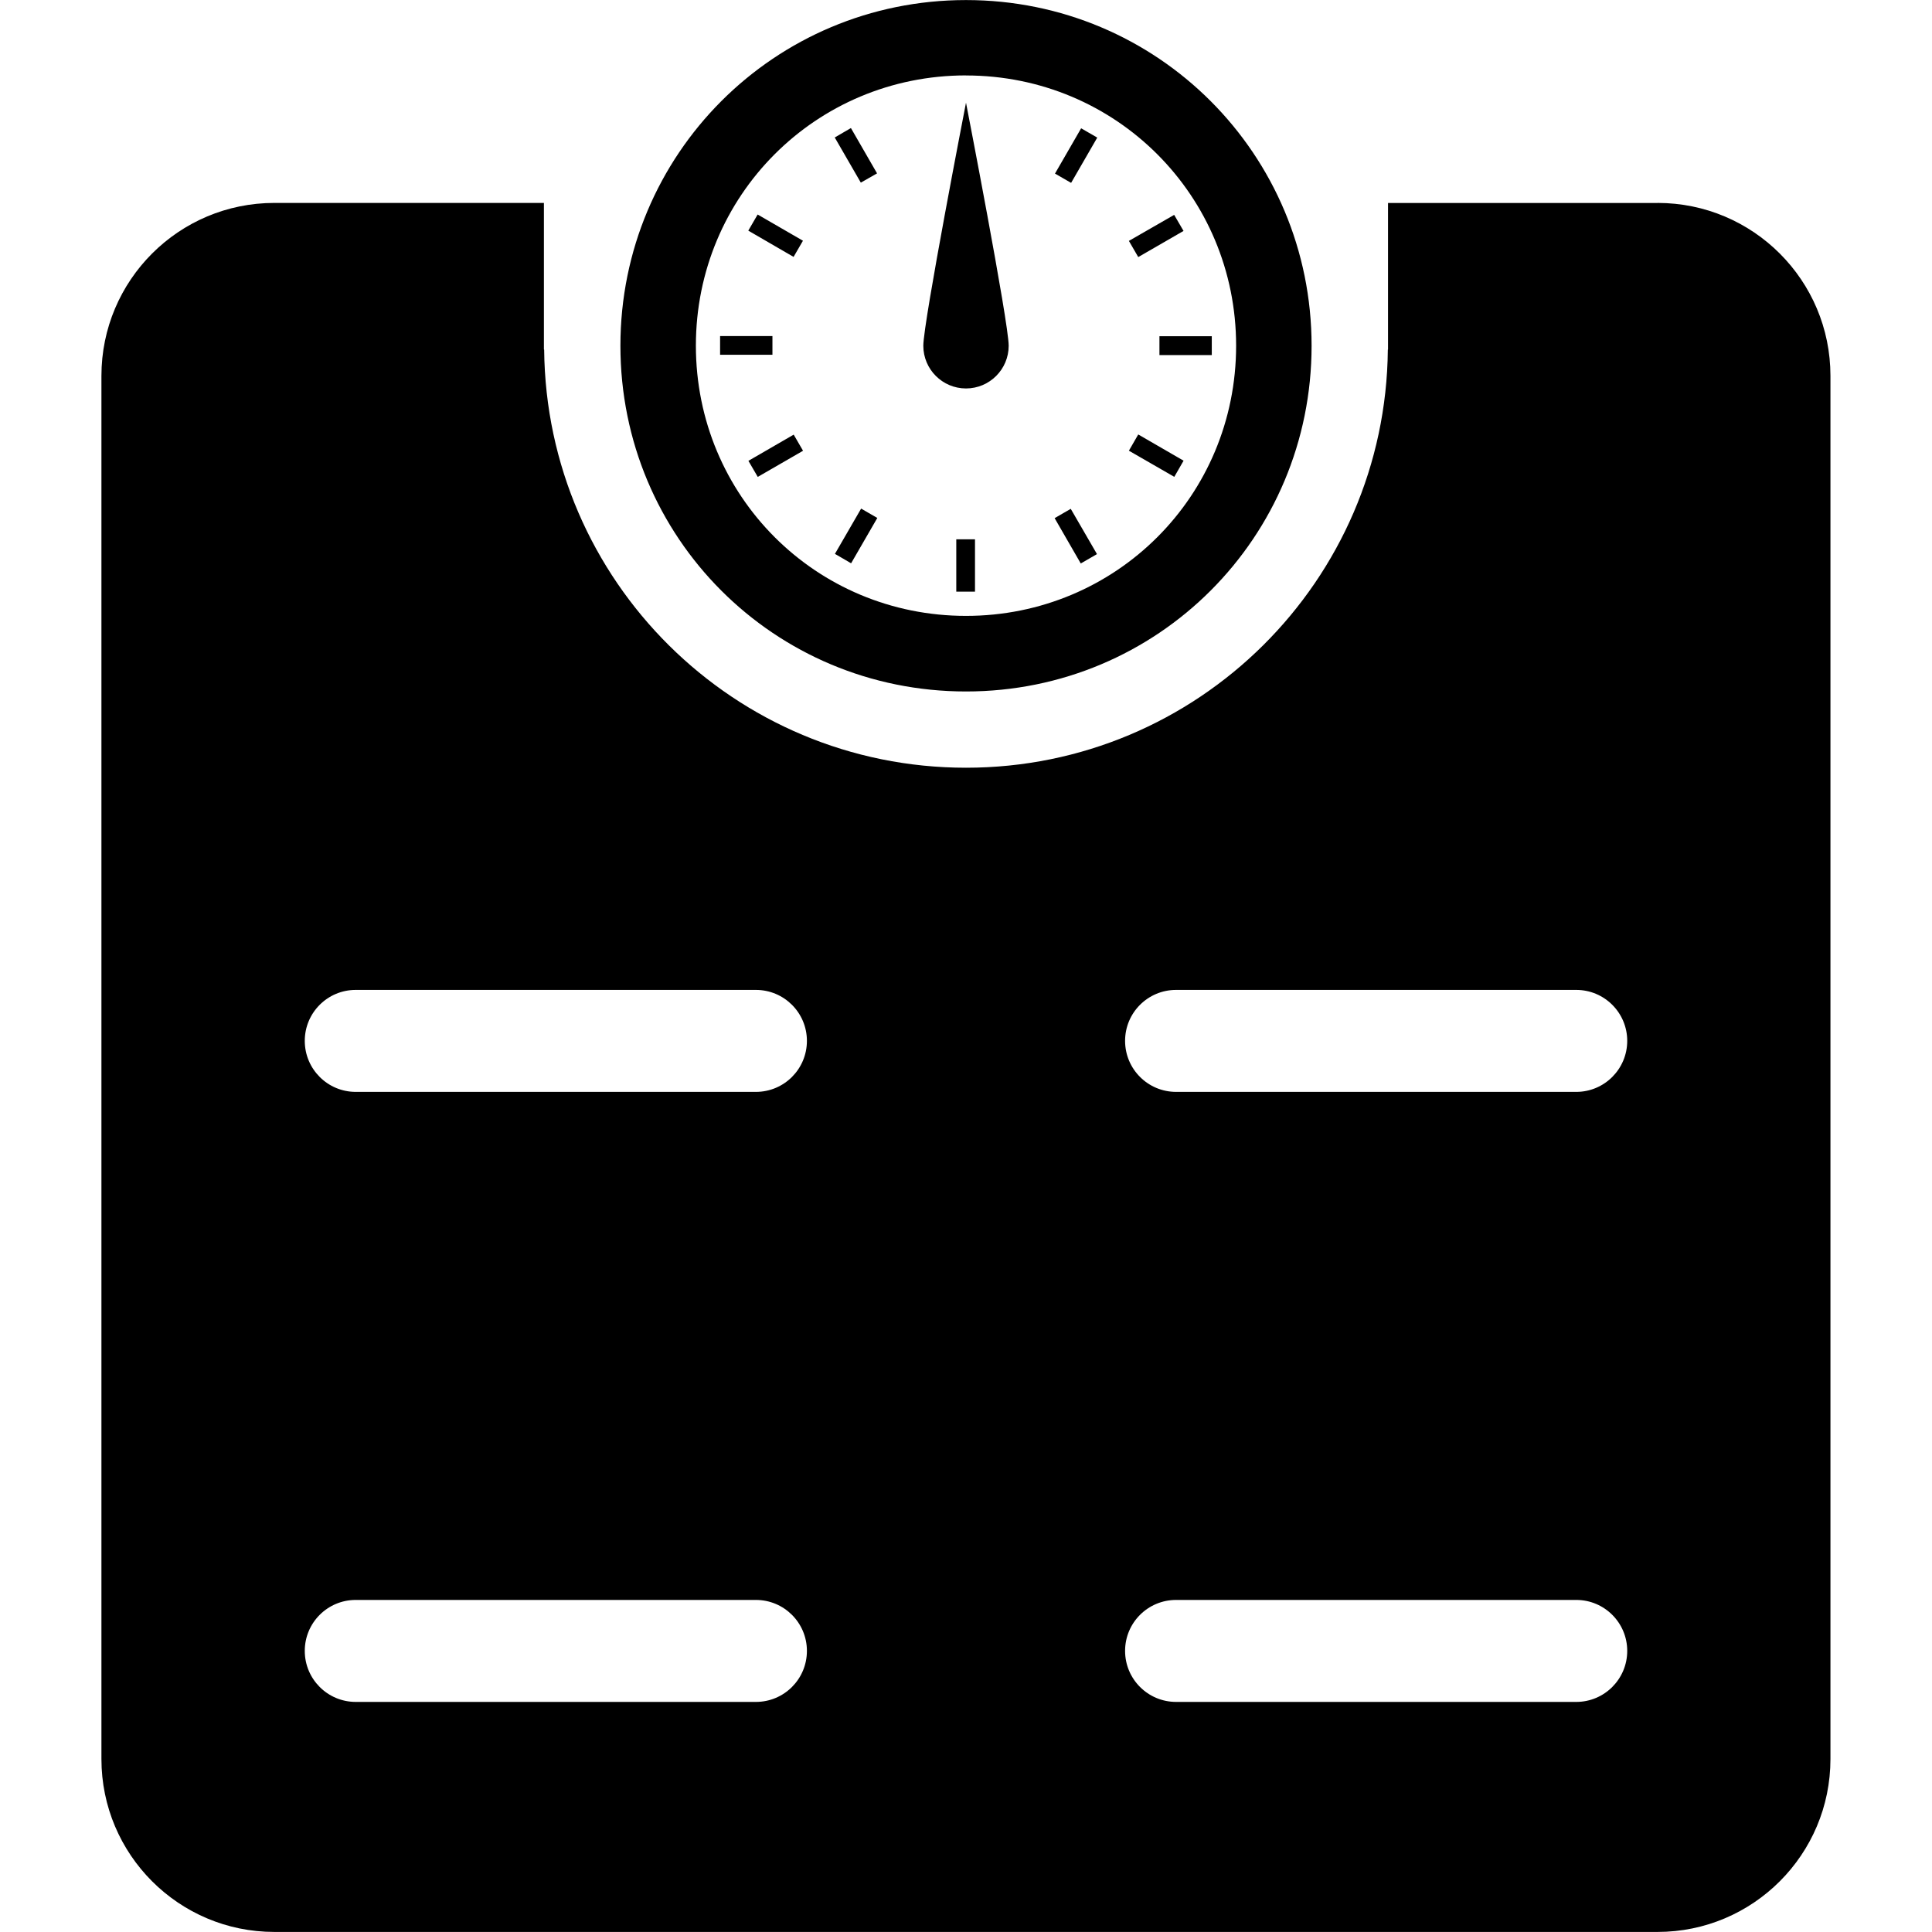 <!-- Generated by IcoMoon.io -->
<svg version="1.1" xmlns="http://www.w3.org/2000/svg" width="32" height="32" viewBox="0 0 32 32">
<title>Scale-tool-to-control-body-weight</title>
<path d="M27.455 3.362h-4.465v2.429h-0.003c-0.035 3.83-3.148 6.925-6.987 6.925s-6.952-3.095-6.987-6.926h-0.004v-2.429h-4.465c-1.582 0-2.864 1.282-2.864 2.864v22.91c0 1.581 1.282 2.864 2.864 2.864h22.91c1.582 0 2.864-1.283 2.864-2.864v-22.91c0-1.582-1.282-2.864-2.864-2.864zM12.52 28.189h-6.628c-0.466 0-0.844-0.378-0.844-0.845s0.378-0.844 0.844-0.844h6.628c0.467 0 0.845 0.378 0.845 0.844s-0.377 0.845-0.845 0.845zM12.52 18.085h-6.628c-0.466 0-0.844-0.378-0.844-0.845s0.378-0.844 0.844-0.844h6.628c0.467 0 0.845 0.378 0.845 0.844s-0.377 0.845-0.845 0.845zM26.108 28.189h-6.628c-0.467 0-0.845-0.378-0.845-0.845s0.378-0.844 0.845-0.844h6.628c0.466 0 0.844 0.378 0.844 0.844s-0.378 0.845-0.844 0.845zM26.108 18.085h-6.628c-0.467 0-0.845-0.378-0.845-0.845s0.378-0.844 0.845-0.844h6.628c0.466 0 0.844 0.378 0.844 0.844s-0.378 0.845-0.844 0.845zM13.299 3.987l-0.75-0.434c-0.053 0.090-0.104 0.179-0.155 0.267l0.75 0.435c0.053-0.090 0.104-0.179 0.155-0.267zM12.794 5.566c-0.288 0-0.578 0-0.867 0 0 0.103 0 0.207 0 0.31 0.289 0 0.578 0 0.867 0 0-0.103 0-0.207 0-0.31zM13.146 7.199l-0.75 0.434c0.052 0.088 0.104 0.177 0.155 0.266l0.75-0.433c-0.052-0.088-0.103-0.178-0.155-0.267zM13.829 9.174c0.089 0.052 0.178 0.102 0.268 0.156l0.434-0.751c-0.088-0.052-0.178-0.104-0.268-0.155l-0.434 0.75zM15.838 9.8c0.104 0 0.207 0 0.311 0v-0.867c-0.104 0-0.207 0-0.31 0v0.867zM18.169 9.177l-0.434-0.749c-0.089 0.052-0.177 0.103-0.267 0.154l0.433 0.751c0.090-0.053 0.178-0.104 0.268-0.155zM19.603 7.63l-0.75-0.434c-0.052 0.090-0.104 0.178-0.155 0.269l0.752 0.433c0.051-0.090 0.103-0.178 0.154-0.268zM19.204 5.881c0.29 0 0.578 0 0.867 0 0-0.104 0-0.207 0-0.312-0.29 0-0.578 0-0.867 0 0 0.104 0 0.208 0 0.312zM19.603 3.825c-0.051-0.088-0.103-0.176-0.155-0.266l-0.75 0.431c0.052 0.090 0.104 0.178 0.155 0.268l0.75-0.433zM18.174 2.279c-0.088-0.051-0.179-0.103-0.267-0.154l-0.433 0.75c0.089 0.051 0.178 0.102 0.267 0.154l0.433-0.75zM14.527 2.872l-0.433-0.751c-0.089 0.053-0.178 0.103-0.268 0.156l0.432 0.748c0.089-0.050 0.179-0.101 0.268-0.153zM16 11.453c3.177 0 5.724-2.55 5.724-5.726 0-3.172-2.55-5.726-5.724-5.726s-5.724 2.554-5.724 5.726c0 3.178 2.547 5.726 5.724 5.726zM16 1.25c2.487 0 4.474 1.991 4.474 4.476 0 2.488-1.988 4.475-4.474 4.475-2.488 0-4.474-1.988-4.474-4.476 0-2.485 1.987-4.476 4.474-4.476zM16 6.434c0.39 0 0.707-0.317 0.707-0.707s-0.707-4.026-0.707-4.026-0.707 3.635-0.707 4.026c0 0.39 0.317 0.707 0.707 0.707z"></path>
</svg>
